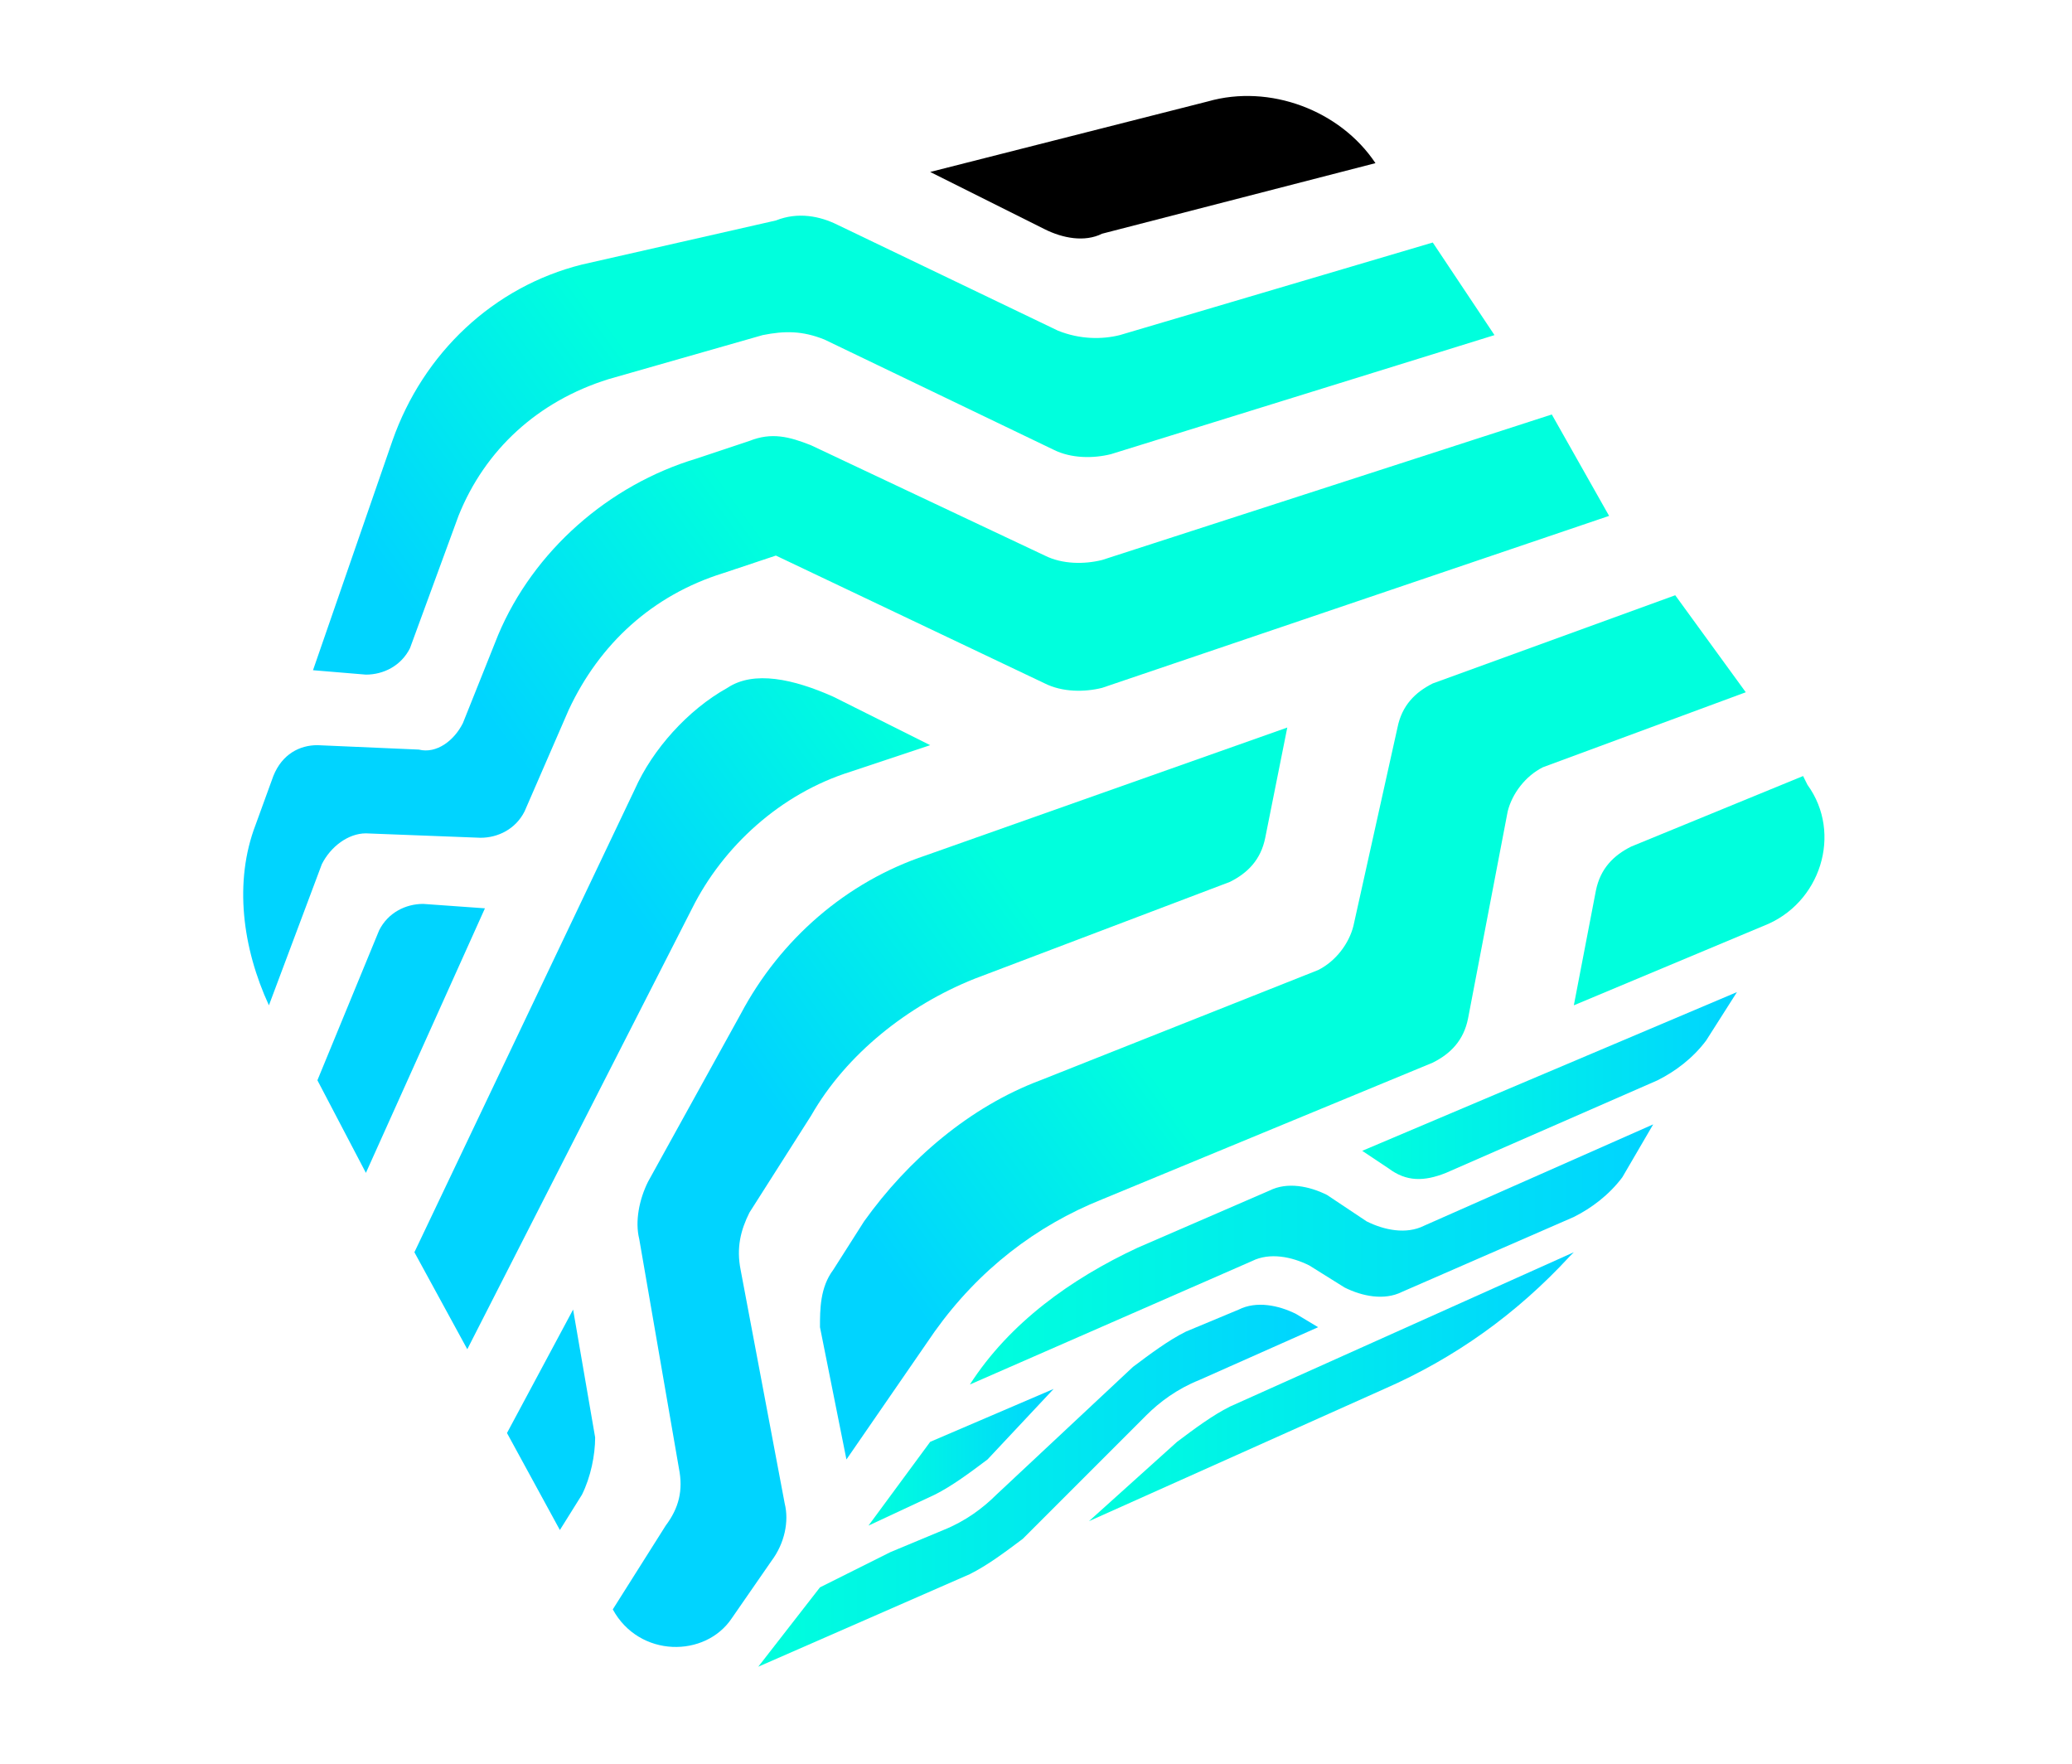 <!-- Generator: Adobe Illustrator 27.3.1, SVG Export Plug-In . SVG Version: 6.00 Build 0)  -->
<svg version="1.1" id="Layer_1" xmlns="http://www.w3.org/2000/svg"
  xmlns:xlink="http://www.w3.org/1999/xlink" x="0px" y="0px"
  viewBox="0 0 47 40" style="enable-background:new 0 0 47 40;" xml:space="preserve">

<g>
	<g>
		<linearGradient id="SVGID_1_" gradientUnits="userSpaceOnUse" x1="10.331" y1="15.277" x2="16.395" y2="10.881">
			<stop  offset="0" style="stop-color:#00D4FF"/>
			<stop  offset="1" style="stop-color:#00FFDD"/>
		</linearGradient>
		<path class="st0" d="M31.2,3.7c-0.8-1.2-2.4-1.8-3.8-1.4l-6.3,1.6l2.6,1.3c0.4,0.2,0.9,0.3,1.3,0.1L31.2,3.7z"/>
		
			<linearGradient id="SVGID_00000090988012720294496900000012932009328420448692_" gradientUnits="userSpaceOnUse" x1="15.109" y1="21.867" x2="21.172" y2="17.471">
			<stop  offset="0" style="stop-color:#00D4FF"/>
			<stop  offset="1" style="stop-color:#00FFDD"/>
		</linearGradient>
		<path style="fill:url(#SVGID_00000090988012720294496900000012932009328420448692_);" d="M18.9,15.8c-0.9-0.4-1.8-0.6-2.4-0.2
			c-0.9,0.5-1.7,1.4-2.1,2.3l-5,10.5l1.2,2.2l5.1-10c0.7-1.4,2-2.6,3.6-3.1l1.8-0.6L18.9,15.8z"/>
		
			<linearGradient id="SVGID_00000124872174003305691230000012747377068002188728_" gradientUnits="userSpaceOnUse" x1="13.625" y1="19.82" x2="19.689" y2="15.424">
			<stop  offset="0" style="stop-color:#00D4FF"/>
			<stop  offset="1" style="stop-color:#00FFDD"/>
		</linearGradient>
		<path style="fill:url(#SVGID_00000124872174003305691230000012747377068002188728_);" d="M35.2,9.4L25,12.7
			c-0.4,0.1-0.9,0.1-1.3-0.1l-5.3-2.5C17.9,9.9,17.5,9.8,17,10l-1.2,0.4c-2,0.6-3.7,2.1-4.5,4l-0.8,2c-0.2,0.4-0.6,0.7-1,0.6
			l-2.3-0.1c-0.4,0-0.8,0.2-1,0.7l-0.4,1.1c-0.5,1.3-0.3,2.8,0.3,4.1l1.2-3.2c0.2-0.4,0.6-0.7,1-0.7l2.6,0.1c0.4,0,0.8-0.2,1-0.6
			l1-2.3c0.7-1.5,1.9-2.6,3.5-3.1l1.2-0.4l6.1,2.9c0.4,0.2,0.9,0.2,1.3,0.1l11.5-3.9L35.2,9.4z"/>
		
			<linearGradient id="SVGID_00000011027606273493445480000005628691064653956251_" gradientUnits="userSpaceOnUse" x1="10.716" y1="15.807" x2="16.779" y2="11.412">
			<stop  offset="0" style="stop-color:#00D4FF"/>
			<stop  offset="1" style="stop-color:#00FFDD"/>
		</linearGradient>
		<path style="fill:url(#SVGID_00000011027606273493445480000005628691064653956251_);" d="M7.1,15.2l1.2,0.1c0.4,0,0.8-0.2,1-0.6
			l1.1-3c0.6-1.5,1.8-2.6,3.4-3.1l3.5-1c0.5-0.1,0.9-0.1,1.4,0.1l5.2,2.5c0.4,0.2,0.9,0.2,1.3,0.1l8.7-2.7l-1.4-2.1l-7.1,2.1
			c-0.4,0.1-0.9,0.1-1.4-0.1l-5-2.4c-0.4-0.2-0.9-0.3-1.4-0.1L13.2,6c-2,0.5-3.6,2-4.3,4L7.1,15.2z"/>
		
			<linearGradient id="SVGID_00000144316639996409861520000000259991510242342549_" gradientUnits="userSpaceOnUse" x1="13.7" y1="19.924" x2="19.764" y2="15.528">
			<stop  offset="0" style="stop-color:#00D4FF"/>
			<stop  offset="1" style="stop-color:#00FFDD"/>
		</linearGradient>
		<path style="fill:url(#SVGID_00000144316639996409861520000000259991510242342549_);" d="M9.6,20.5c-0.4,0-0.8,0.2-1,0.6l-1.4,3.4
			l1.1,2.1l2.7-6L9.6,20.5z"/>
	</g>
	<g>
		
			<linearGradient id="SVGID_00000132789897364725835940000013053144959653356170_" gradientUnits="userSpaceOnUse" x1="22.346" y1="31.848" x2="28.409" y2="27.452">
			<stop  offset="0" style="stop-color:#00D4FF"/>
			<stop  offset="1" style="stop-color:#00FFDD"/>
		</linearGradient>
		<path style="fill:url(#SVGID_00000132789897364725835940000013053144959653356170_);" d="M41,17.8l-0.1-0.2L37,19.2
			c-0.4,0.2-0.7,0.5-0.8,1l-0.5,2.6l4.3-1.8C41.3,20.5,41.8,18.9,41,17.8z"/>
		
			<linearGradient id="SVGID_00000046336187775492010280000009889517644437670025_" gradientUnits="userSpaceOnUse" x1="20.095" y1="28.744" x2="26.158" y2="24.348">
			<stop  offset="0" style="stop-color:#00D4FF"/>
			<stop  offset="1" style="stop-color:#00FFDD"/>
		</linearGradient>
		<path style="fill:url(#SVGID_00000046336187775492010280000009889517644437670025_);" d="M38,13.5l-5.5,2c-0.4,0.2-0.7,0.5-0.8,1
			L30.7,21c-0.1,0.4-0.4,0.8-0.8,1l-6.3,2.5c-1.6,0.6-3,1.8-4,3.2l-0.7,1.1c-0.3,0.4-0.3,0.9-0.3,1.3l0.6,3l2-2.9
			c1-1.4,2.3-2.4,3.8-3l7.5-3.1c0.4-0.2,0.7-0.5,0.8-1l0.9-4.7c0.1-0.4,0.4-0.8,0.8-1l4.6-1.7L38,13.5z"/>
		
			<linearGradient id="SVGID_00000118392551562731337190000010776197012766832256_" gradientUnits="userSpaceOnUse" x1="19.256" y1="27.587" x2="25.32" y2="23.191">
			<stop  offset="0" style="stop-color:#00D4FF"/>
			<stop  offset="1" style="stop-color:#00FFDD"/>
		</linearGradient>
		<path style="fill:url(#SVGID_00000118392551562731337190000010776197012766832256_);" d="M11.5,32.5l1.2,2.2l0.5-0.8
			c0.2-0.4,0.3-0.9,0.3-1.3L13,29.7L11.5,32.5z"/>
		
			<linearGradient id="SVGID_00000007413019876255824700000014739355874592810647_" gradientUnits="userSpaceOnUse" x1="19.29" y1="27.634" x2="25.354" y2="23.238">
			<stop  offset="0" style="stop-color:#00D4FF"/>
			<stop  offset="1" style="stop-color:#00FFDD"/>
		</linearGradient>
		<path style="fill:url(#SVGID_00000007413019876255824700000014739355874592810647_);" d="M18.4,25.3c0.8-1.4,2.2-2.5,3.7-3.1
			l5.8-2.2c0.4-0.2,0.7-0.5,0.8-1l0.5-2.5l-8.2,2.9c-1.8,0.6-3.3,1.9-4.2,3.6l-2.1,3.8c-0.2,0.4-0.3,0.9-0.2,1.3l0.9,5.2
			c0.1,0.5,0,0.9-0.3,1.3l-1.2,1.9c0.6,1.1,2.1,1.1,2.7,0.2l0.9-1.3c0.3-0.4,0.4-0.9,0.3-1.3l-1-5.3c-0.1-0.5,0-0.9,0.2-1.3
			L18.4,25.3z"/>
	</g>
	<g>
		
			<linearGradient id="SVGID_00000099625841365513272540000015692227296708527535_" gradientUnits="userSpaceOnUse" x1="17.226" y1="33.7" x2="29.921" y2="33.7">
			<stop  offset="0" style="stop-color:#00FFDD"/>
			<stop  offset="1" style="stop-color:#00D4FF"/>
		</linearGradient>
		<path style="fill:url(#SVGID_00000099625841365513272540000015692227296708527535_);" d="M26,32.1c0.3-0.3,0.7-0.6,1.2-0.8
			l2.7-1.2l-0.5-0.3c-0.4-0.2-0.9-0.3-1.3-0.1l-1.2,0.5c-0.4,0.2-0.8,0.5-1.2,0.8l-3.1,2.9c-0.3,0.3-0.7,0.6-1.2,0.8l-1.2,0.5
			L18.6,36l-1.4,1.8l4.8-2.1c0.4-0.2,0.8-0.5,1.2-0.8L26,32.1z"/>
		
			<linearGradient id="SVGID_00000122680071534610542860000010128232001743978631_" gradientUnits="userSpaceOnUse" x1="19.67" y1="33.092" x2="23.907" y2="33.092">
			<stop  offset="0" style="stop-color:#00FFDD"/>
			<stop  offset="1" style="stop-color:#00D4FF"/>
		</linearGradient>
		<path style="fill:url(#SVGID_00000122680071534610542860000010128232001743978631_);" d="M23.9,31.5l-2.8,1.2l-1.4,1.9l1.5-0.7
			c0.4-0.2,0.8-0.5,1.2-0.8L23.9,31.5z"/>
		
			<linearGradient id="SVGID_00000011008694021507561960000000489167566724778392_" gradientUnits="userSpaceOnUse" x1="24.654" y1="31.431" x2="35.651" y2="31.431">
			<stop  offset="0" style="stop-color:#00FFDD"/>
			<stop  offset="1" style="stop-color:#00D4FF"/>
		</linearGradient>
		<path style="fill:url(#SVGID_00000011008694021507561960000000489167566724778392_);" d="M24.7,34.5l6.7-3c1.6-0.7,3-1.7,4.2-3
			l0.1-0.1l-7.8,3.5c-0.4,0.2-0.8,0.5-1.2,0.8L24.7,34.5z"/>
		
			<linearGradient id="SVGID_00000119086875587158954220000000668204033099595438_" gradientUnits="userSpaceOnUse" x1="22.071" y1="28.434" x2="37.503" y2="28.434">
			<stop  offset="0" style="stop-color:#00FFDD"/>
			<stop  offset="1" style="stop-color:#00D4FF"/>
		</linearGradient>
		<path style="fill:url(#SVGID_00000119086875587158954220000000668204033099595438_);" d="M37.5,25.5l-5.2,2.3
			c-0.4,0.2-0.9,0.1-1.3-0.1l-0.9-0.6c-0.4-0.2-0.9-0.3-1.3-0.1l-3,1.3c-1.5,0.7-2.9,1.7-3.8,3.1l6.4-2.8c0.4-0.2,0.9-0.1,1.3,0.1
			l0.8,0.5c0.4,0.2,0.9,0.3,1.3,0.1l3.9-1.7c0.4-0.2,0.8-0.5,1.1-0.9L37.5,25.5z"/>
		
			<linearGradient id="SVGID_00000177476204731012467200000009386178355928171411_" gradientUnits="userSpaceOnUse" x1="30.906" y1="24.659" x2="39.427" y2="24.659">
			<stop  offset="0" style="stop-color:#00FFDD"/>
			<stop  offset="1" style="stop-color:#00D4FF"/>
		</linearGradient>
		<path style="fill:url(#SVGID_00000177476204731012467200000009386178355928171411_);" d="M39.4,22.5l-8.5,3.6l0.6,0.4
			c0.4,0.3,0.8,0.3,1.3,0.1l4.8-2.1c0.4-0.2,0.8-0.5,1.1-0.9L39.4,22.5z"/>
	</g>
</g>
</svg>